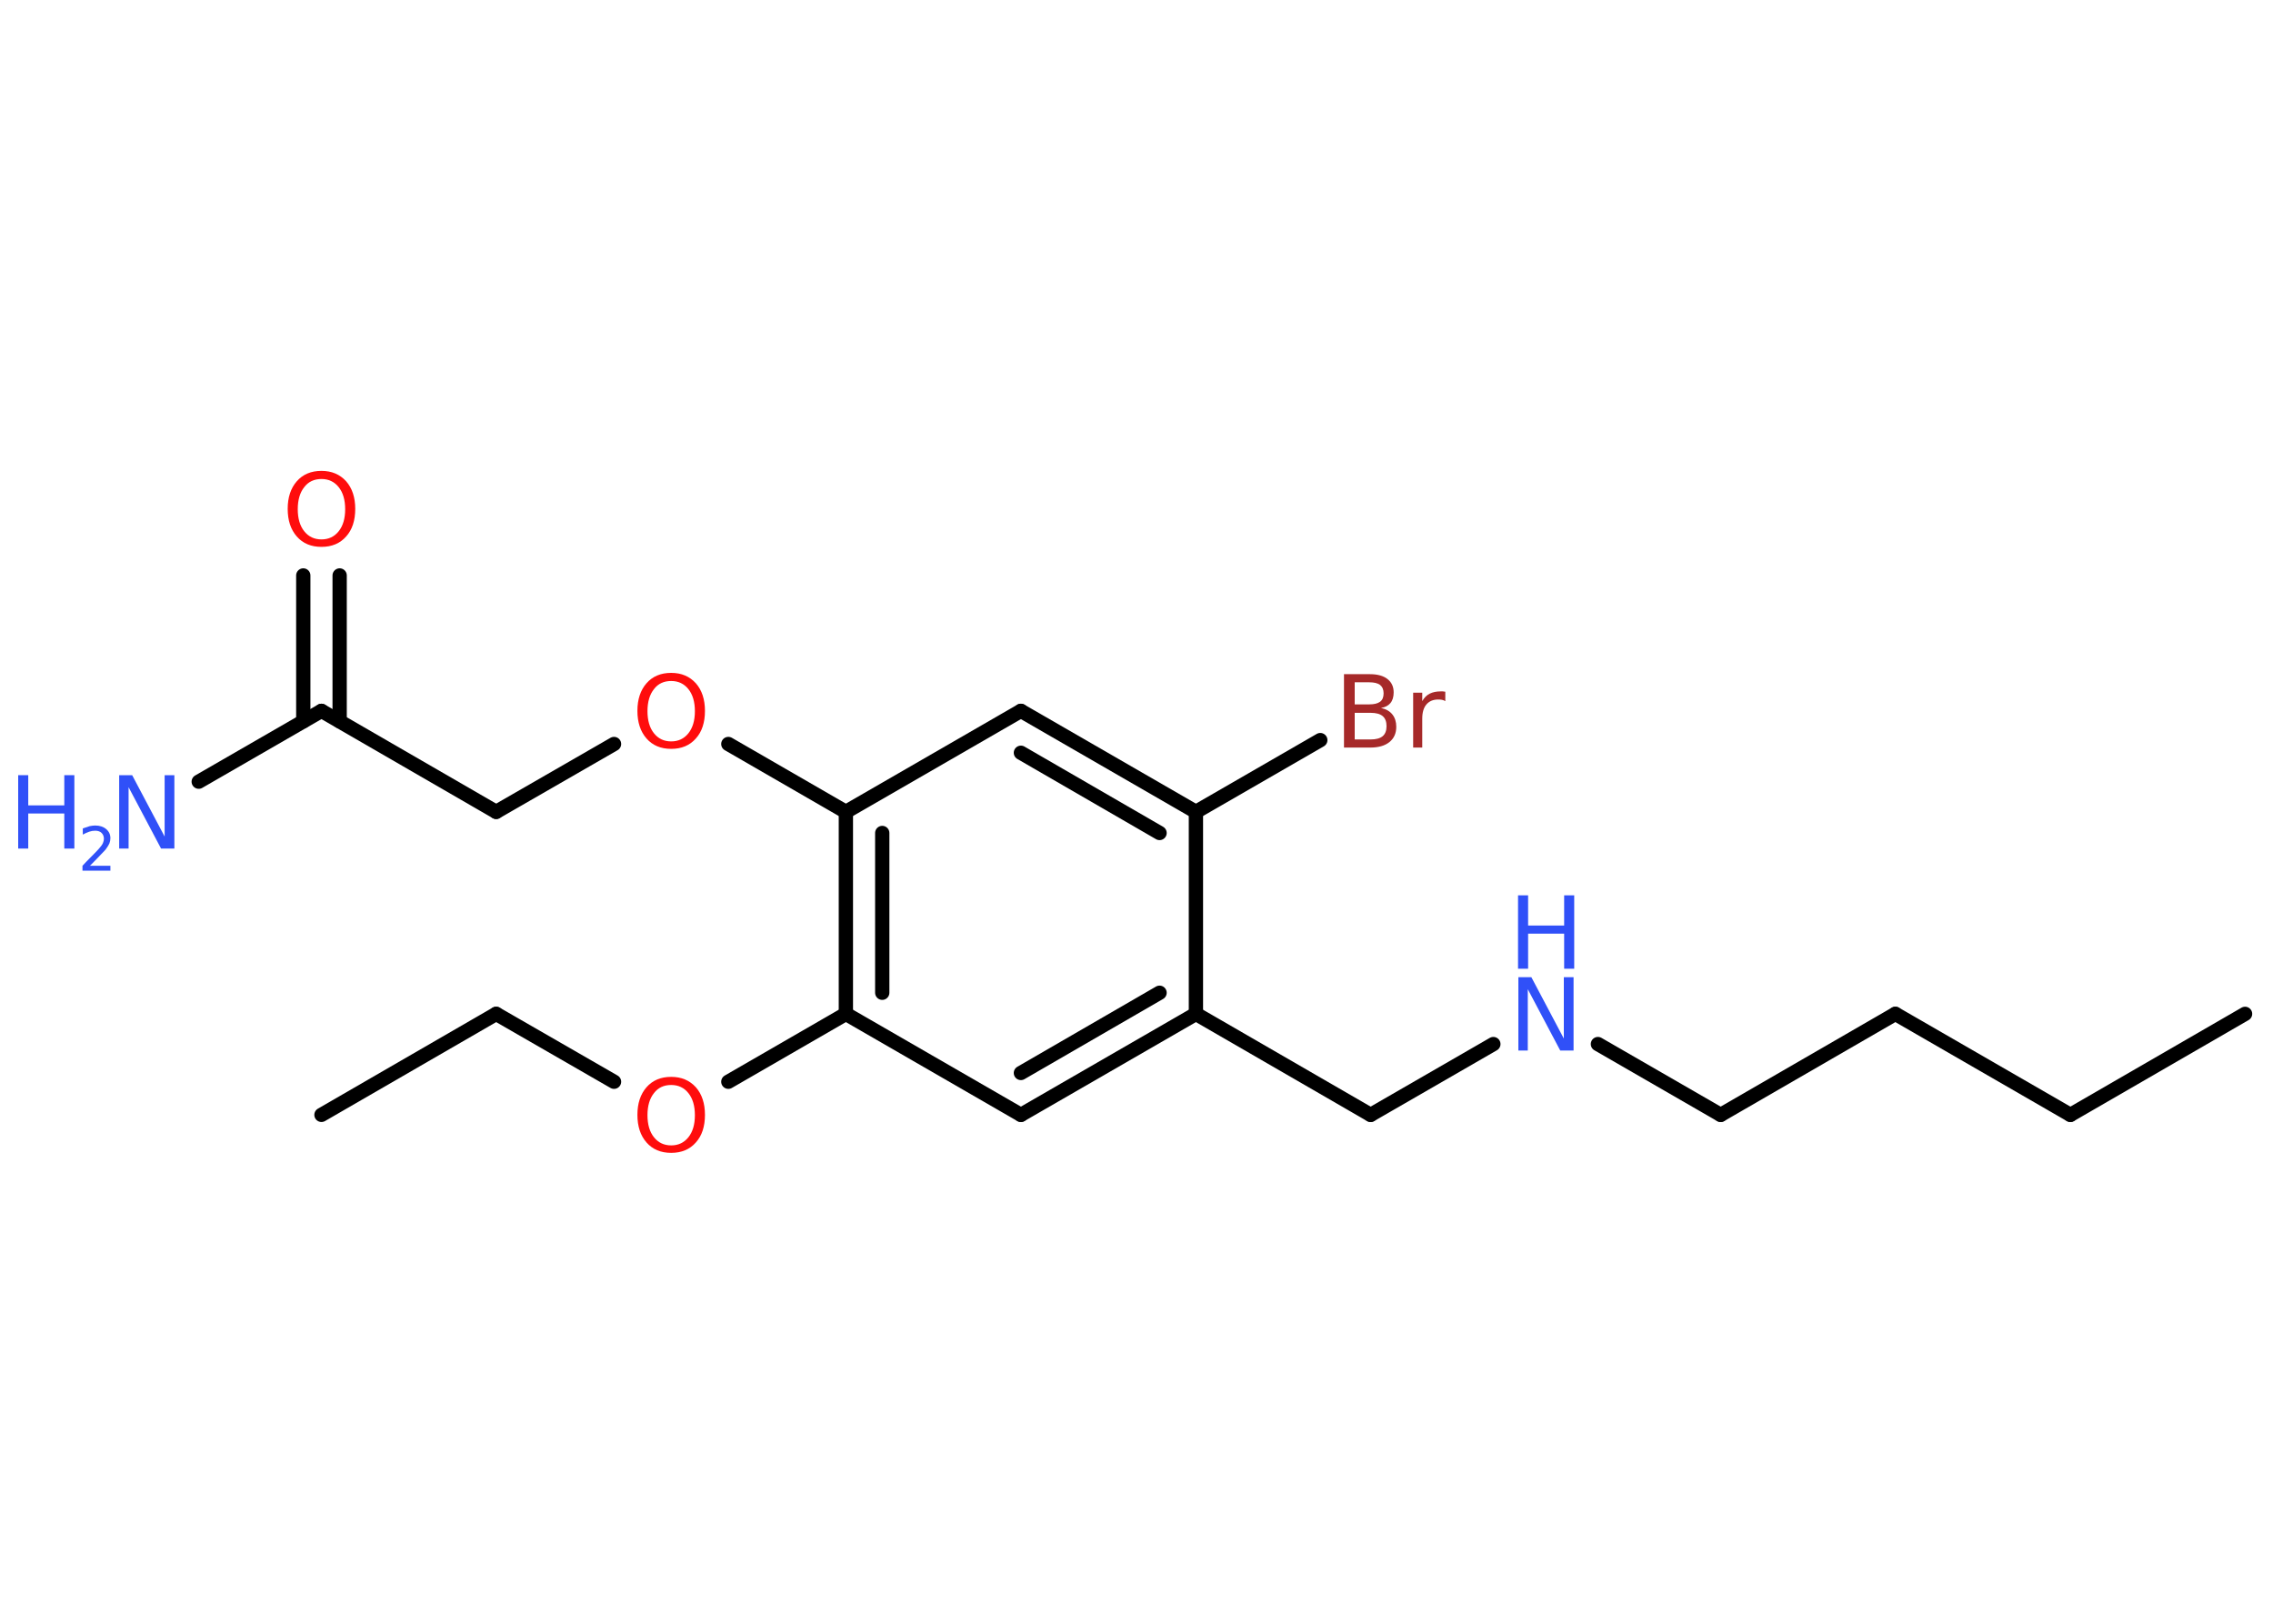 <?xml version='1.0' encoding='UTF-8'?>
<!DOCTYPE svg PUBLIC "-//W3C//DTD SVG 1.1//EN" "http://www.w3.org/Graphics/SVG/1.1/DTD/svg11.dtd">
<svg version='1.2' xmlns='http://www.w3.org/2000/svg' xmlns:xlink='http://www.w3.org/1999/xlink' width='70.0mm' height='50.0mm' viewBox='0 0 70.0 50.0'>
  <desc>Generated by the Chemistry Development Kit (http://github.com/cdk)</desc>
  <g stroke-linecap='round' stroke-linejoin='round' stroke='#000000' stroke-width='.44' fill='#3050F8'>
    <rect x='.0' y='.0' width='70.0' height='50.0' fill='#FFFFFF' stroke='none'/>
    <g id='mol1' class='mol'>
      <line id='mol1bnd1' class='bond' x1='69.14' y1='31.22' x2='63.76' y2='34.33'/>
      <line id='mol1bnd2' class='bond' x1='63.76' y1='34.33' x2='58.37' y2='31.22'/>
      <line id='mol1bnd3' class='bond' x1='58.37' y1='31.22' x2='52.99' y2='34.33'/>
      <line id='mol1bnd4' class='bond' x1='52.99' y1='34.33' x2='49.21' y2='32.15'/>
      <line id='mol1bnd5' class='bond' x1='45.99' y1='32.15' x2='42.21' y2='34.33'/>
      <line id='mol1bnd6' class='bond' x1='42.21' y1='34.33' x2='36.83' y2='31.22'/>
      <g id='mol1bnd7' class='bond'>
        <line x1='31.44' y1='34.33' x2='36.83' y2='31.22'/>
        <line x1='31.44' y1='33.04' x2='35.71' y2='30.57'/>
      </g>
      <line id='mol1bnd8' class='bond' x1='31.44' y1='34.33' x2='26.05' y2='31.22'/>
      <line id='mol1bnd9' class='bond' x1='26.05' y1='31.22' x2='22.43' y2='33.31'/>
      <line id='mol1bnd10' class='bond' x1='18.91' y1='33.31' x2='15.28' y2='31.22'/>
      <line id='mol1bnd11' class='bond' x1='15.28' y1='31.22' x2='9.9' y2='34.33'/>
      <g id='mol1bnd12' class='bond'>
        <line x1='26.05' y1='25.0' x2='26.05' y2='31.22'/>
        <line x1='27.17' y1='25.65' x2='27.17' y2='30.57'/>
      </g>
      <line id='mol1bnd13' class='bond' x1='26.05' y1='25.0' x2='22.43' y2='22.91'/>
      <line id='mol1bnd14' class='bond' x1='18.91' y1='22.91' x2='15.28' y2='25.0'/>
      <line id='mol1bnd15' class='bond' x1='15.28' y1='25.0' x2='9.9' y2='21.89'/>
      <line id='mol1bnd16' class='bond' x1='9.9' y1='21.89' x2='6.12' y2='24.07'/>
      <g id='mol1bnd17' class='bond'>
        <line x1='9.34' y1='22.21' x2='9.34' y2='17.72'/>
        <line x1='10.46' y1='22.21' x2='10.46' y2='17.72'/>
      </g>
      <line id='mol1bnd18' class='bond' x1='26.05' y1='25.0' x2='31.44' y2='21.89'/>
      <g id='mol1bnd19' class='bond'>
        <line x1='36.83' y1='25.0' x2='31.44' y2='21.89'/>
        <line x1='35.71' y1='25.65' x2='31.44' y2='23.18'/>
      </g>
      <line id='mol1bnd20' class='bond' x1='36.83' y1='31.22' x2='36.83' y2='25.0'/>
      <line id='mol1bnd21' class='bond' x1='36.83' y1='25.0' x2='40.66' y2='22.79'/>
      <g id='mol1atm5' class='atom'>
        <path d='M46.75 30.09h.41l1.0 1.89v-1.89h.3v2.26h-.41l-1.0 -1.89v1.89h-.29v-2.26z' stroke='none'/>
        <path d='M46.75 27.57h.31v.93h1.11v-.93h.31v2.26h-.31v-1.08h-1.11v1.08h-.31v-2.26z' stroke='none'/>
      </g>
      <path id='mol1atm10' class='atom' d='M20.67 33.41q-.34 .0 -.53 .25q-.2 .25 -.2 .68q.0 .43 .2 .68q.2 .25 .53 .25q.33 .0 .53 -.25q.2 -.25 .2 -.68q.0 -.43 -.2 -.68q-.2 -.25 -.53 -.25zM20.67 33.16q.47 .0 .76 .32q.28 .32 .28 .85q.0 .54 -.28 .85q-.28 .32 -.76 .32q-.48 .0 -.76 -.32q-.28 -.32 -.28 -.85q.0 -.53 .28 -.85q.28 -.32 .76 -.32z' stroke='none' fill='#FF0D0D'/>
      <path id='mol1atm14' class='atom' d='M20.67 20.97q-.34 .0 -.53 .25q-.2 .25 -.2 .68q.0 .43 .2 .68q.2 .25 .53 .25q.33 .0 .53 -.25q.2 -.25 .2 -.68q.0 -.43 -.2 -.68q-.2 -.25 -.53 -.25zM20.67 20.72q.47 .0 .76 .32q.28 .32 .28 .85q.0 .54 -.28 .85q-.28 .32 -.76 .32q-.48 .0 -.76 -.32q-.28 -.32 -.28 -.85q.0 -.53 .28 -.85q.28 -.32 .76 -.32z' stroke='none' fill='#FF0D0D'/>
      <g id='mol1atm17' class='atom'>
        <path d='M3.66 23.87h.41l1.0 1.89v-1.89h.3v2.26h-.41l-1.0 -1.89v1.89h-.29v-2.26z' stroke='none'/>
        <path d='M.56 23.87h.31v.93h1.11v-.93h.31v2.26h-.31v-1.08h-1.11v1.08h-.31v-2.26z' stroke='none'/>
        <path d='M2.76 26.66h.64v.15h-.86v-.15q.1 -.11 .28 -.29q.18 -.18 .23 -.24q.09 -.1 .12 -.17q.03 -.07 .03 -.13q.0 -.11 -.07 -.18q-.07 -.07 -.2 -.07q-.09 .0 -.18 .03q-.09 .03 -.2 .09v-.19q.11 -.04 .21 -.07q.1 -.02 .17 -.02q.21 .0 .34 .11q.13 .11 .13 .28q.0 .08 -.03 .16q-.03 .07 -.11 .18q-.02 .03 -.14 .15q-.12 .13 -.34 .35z' stroke='none'/>
      </g>
      <path id='mol1atm18' class='atom' d='M9.9 14.75q-.34 .0 -.53 .25q-.2 .25 -.2 .68q.0 .43 .2 .68q.2 .25 .53 .25q.33 .0 .53 -.25q.2 -.25 .2 -.68q.0 -.43 -.2 -.68q-.2 -.25 -.53 -.25zM9.9 14.5q.47 .0 .76 .32q.28 .32 .28 .85q.0 .54 -.28 .85q-.28 .32 -.76 .32q-.48 .0 -.76 -.32q-.28 -.32 -.28 -.85q.0 -.53 .28 -.85q.28 -.32 .76 -.32z' stroke='none' fill='#FF0D0D'/>
      <path id='mol1atm21' class='atom' d='M41.72 21.94v.83h.49q.25 .0 .37 -.1q.12 -.1 .12 -.31q.0 -.21 -.12 -.31q-.12 -.1 -.37 -.1h-.49zM41.72 21.01v.68h.45q.22 .0 .33 -.08q.11 -.08 .11 -.26q.0 -.17 -.11 -.26q-.11 -.08 -.33 -.08h-.45zM41.41 20.76h.78q.35 .0 .54 .15q.19 .15 .19 .41q.0 .21 -.1 .33q-.1 .12 -.29 .15q.23 .05 .35 .2q.12 .15 .12 .38q.0 .3 -.21 .47q-.21 .17 -.59 .17h-.81v-2.26zM44.51 21.59q-.05 -.03 -.1 -.04q-.05 -.01 -.12 -.01q-.23 .0 -.36 .15q-.13 .15 -.13 .44v.89h-.28v-1.69h.28v.26q.09 -.16 .23 -.23q.14 -.07 .34 -.07q.03 .0 .06 .0q.03 .0 .08 .01v.29z' stroke='none' fill='#A62929'/>
    </g>
  </g>
</svg>
